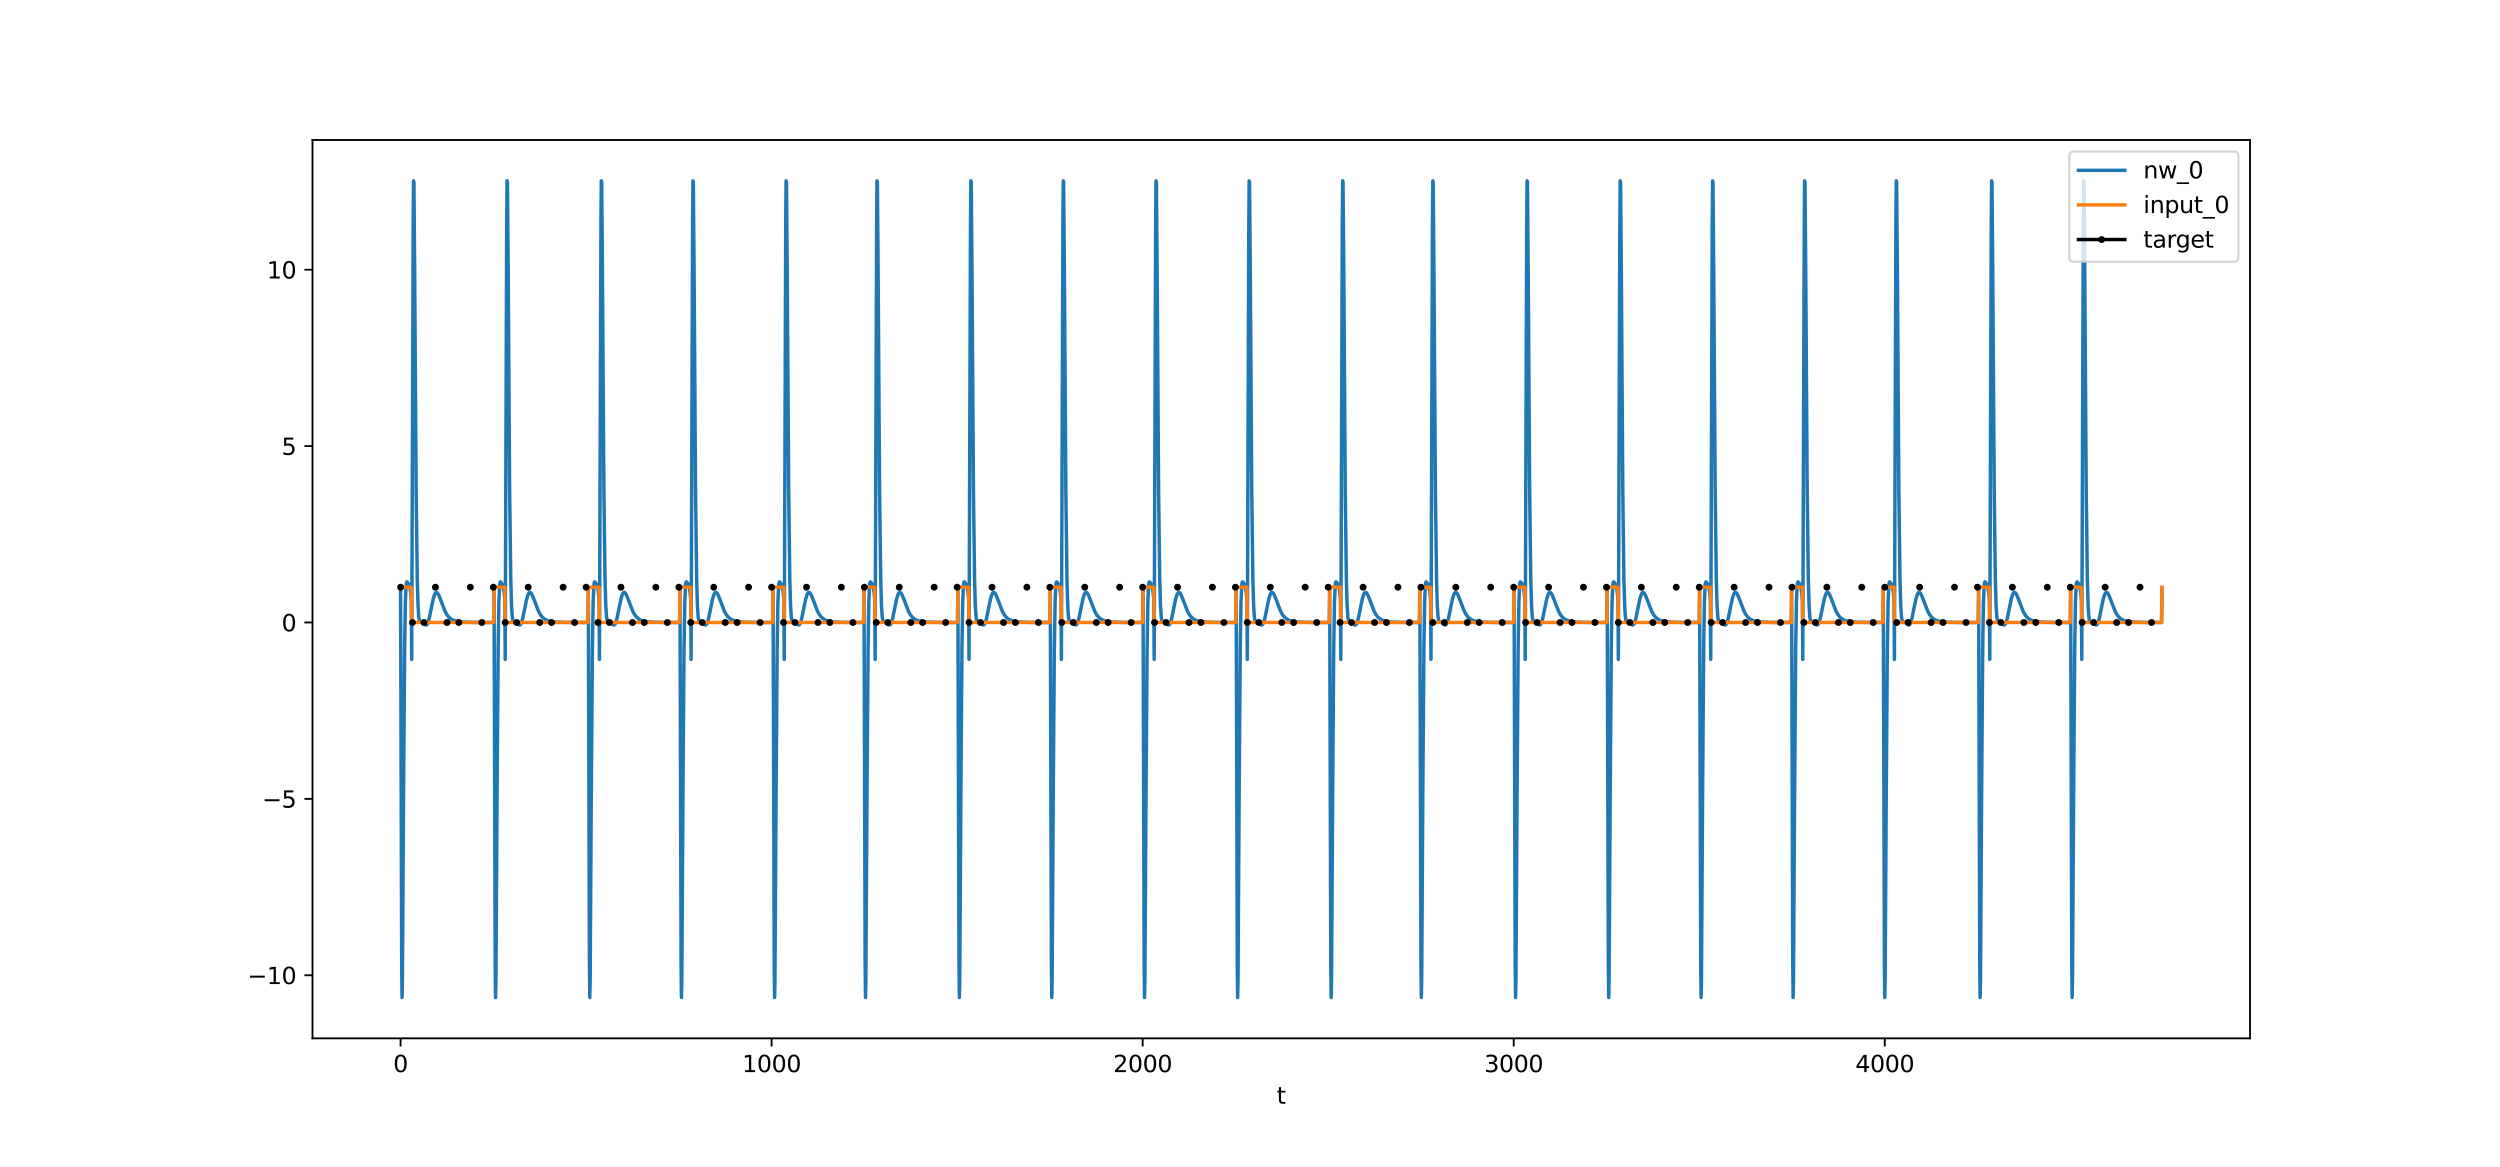<?xml version="1.0" encoding="utf-8" standalone="no"?>
<!DOCTYPE svg PUBLIC "-//W3C//DTD SVG 1.1//EN"
  "http://www.w3.org/Graphics/SVG/1.1/DTD/svg11.dtd">
<svg xmlns:xlink="http://www.w3.org/1999/xlink" width="1080pt" height="504pt" viewBox="0 0 1080 504" xmlns="http://www.w3.org/2000/svg" version="1.1">
 <defs>
  <style type="text/css">*{stroke-linejoin: round; stroke-linecap: butt}</style>
 </defs>
 <g id="figure_1">
  <g id="patch_1">
   <path d="M 0 504 
L 1080 504 
L 1080 0 
L 0 0 
z
" style="fill: #ffffff"/>
  </g>
  <g id="axes_1">
   <g id="patch_2">
    <path d="M 135 448.56 
L 972 448.56 
L 972 60.48 
L 135 60.48 
z
" style="fill: #ffffff"/>
   </g>
   <g id="matplotlib.axis_1">
    <g id="xtick_1">
     <g id="line2d_1">
      <defs>
       <path id="mb21b3a2f5c" d="M 0 0 
L 0 3.5 
" style="stroke: #000000; stroke-width: 0.8"/>
      </defs>
      <g>
       <use xlink:href="#mb21b3a2f5c" x="173.045" y="448.56" style="stroke: #000000; stroke-width: 0.8"/>
      </g>
     </g>
     <g id="text_1">
      <!-- 0 -->
      <g transform="translate(169.864 463.158) scale(0.1 -0.1)">
       <defs>
        <path id="DejaVuSans-30" d="M 2034 4250 
Q 1547 4250 1301 3770 
Q 1056 3291 1056 2328 
Q 1056 1369 1301 889 
Q 1547 409 2034 409 
Q 2525 409 2770 889 
Q 3016 1369 3016 2328 
Q 3016 3291 2770 3770 
Q 2525 4250 2034 4250 
z
M 2034 4750 
Q 2819 4750 3233 4129 
Q 3647 3509 3647 2328 
Q 3647 1150 3233 529 
Q 2819 -91 2034 -91 
Q 1250 -91 836 529 
Q 422 1150 422 2328 
Q 422 3509 836 4129 
Q 1250 4750 2034 4750 
z
" transform="scale(0.016)"/>
       </defs>
       <use xlink:href="#DejaVuSans-30"/>
      </g>
     </g>
    </g>
    <g id="xtick_2">
     <g id="line2d_2">
      <g>
       <use xlink:href="#mb21b3a2f5c" x="333.338" y="448.56" style="stroke: #000000; stroke-width: 0.8"/>
      </g>
     </g>
     <g id="text_2">
      <!-- 1000 -->
      <g transform="translate(320.613 463.158) scale(0.1 -0.1)">
       <defs>
        <path id="DejaVuSans-31" d="M 794 531 
L 1825 531 
L 1825 4091 
L 703 3866 
L 703 4441 
L 1819 4666 
L 2450 4666 
L 2450 531 
L 3481 531 
L 3481 0 
L 794 0 
L 794 531 
z
" transform="scale(0.016)"/>
       </defs>
       <use xlink:href="#DejaVuSans-31"/>
       <use xlink:href="#DejaVuSans-30" x="63.623"/>
       <use xlink:href="#DejaVuSans-30" x="127.246"/>
       <use xlink:href="#DejaVuSans-30" x="190.869"/>
      </g>
     </g>
    </g>
    <g id="xtick_3">
     <g id="line2d_3">
      <g>
       <use xlink:href="#mb21b3a2f5c" x="493.631" y="448.56" style="stroke: #000000; stroke-width: 0.8"/>
      </g>
     </g>
     <g id="text_3">
      <!-- 2000 -->
      <g transform="translate(480.906 463.158) scale(0.1 -0.1)">
       <defs>
        <path id="DejaVuSans-32" d="M 1228 531 
L 3431 531 
L 3431 0 
L 469 0 
L 469 531 
Q 828 903 1448 1529 
Q 2069 2156 2228 2338 
Q 2531 2678 2651 2914 
Q 2772 3150 2772 3378 
Q 2772 3750 2511 3984 
Q 2250 4219 1831 4219 
Q 1534 4219 1204 4116 
Q 875 4013 500 3803 
L 500 4441 
Q 881 4594 1212 4672 
Q 1544 4750 1819 4750 
Q 2544 4750 2975 4387 
Q 3406 4025 3406 3419 
Q 3406 3131 3298 2873 
Q 3191 2616 2906 2266 
Q 2828 2175 2409 1742 
Q 1991 1309 1228 531 
z
" transform="scale(0.016)"/>
       </defs>
       <use xlink:href="#DejaVuSans-32"/>
       <use xlink:href="#DejaVuSans-30" x="63.623"/>
       <use xlink:href="#DejaVuSans-30" x="127.246"/>
       <use xlink:href="#DejaVuSans-30" x="190.869"/>
      </g>
     </g>
    </g>
    <g id="xtick_4">
     <g id="line2d_4">
      <g>
       <use xlink:href="#mb21b3a2f5c" x="653.923" y="448.56" style="stroke: #000000; stroke-width: 0.8"/>
      </g>
     </g>
     <g id="text_4">
      <!-- 3000 -->
      <g transform="translate(641.198 463.158) scale(0.1 -0.1)">
       <defs>
        <path id="DejaVuSans-33" d="M 2597 2516 
Q 3050 2419 3304 2112 
Q 3559 1806 3559 1356 
Q 3559 666 3084 287 
Q 2609 -91 1734 -91 
Q 1441 -91 1130 -33 
Q 819 25 488 141 
L 488 750 
Q 750 597 1062 519 
Q 1375 441 1716 441 
Q 2309 441 2620 675 
Q 2931 909 2931 1356 
Q 2931 1769 2642 2001 
Q 2353 2234 1838 2234 
L 1294 2234 
L 1294 2753 
L 1863 2753 
Q 2328 2753 2575 2939 
Q 2822 3125 2822 3475 
Q 2822 3834 2567 4026 
Q 2313 4219 1838 4219 
Q 1578 4219 1281 4162 
Q 984 4106 628 3988 
L 628 4550 
Q 988 4650 1302 4700 
Q 1616 4750 1894 4750 
Q 2613 4750 3031 4423 
Q 3450 4097 3450 3541 
Q 3450 3153 3228 2886 
Q 3006 2619 2597 2516 
z
" transform="scale(0.016)"/>
       </defs>
       <use xlink:href="#DejaVuSans-33"/>
       <use xlink:href="#DejaVuSans-30" x="63.623"/>
       <use xlink:href="#DejaVuSans-30" x="127.246"/>
       <use xlink:href="#DejaVuSans-30" x="190.869"/>
      </g>
     </g>
    </g>
    <g id="xtick_5">
     <g id="line2d_5">
      <g>
       <use xlink:href="#mb21b3a2f5c" x="814.216" y="448.56" style="stroke: #000000; stroke-width: 0.8"/>
      </g>
     </g>
     <g id="text_5">
      <!-- 4000 -->
      <g transform="translate(801.491 463.158) scale(0.1 -0.1)">
       <defs>
        <path id="DejaVuSans-34" d="M 2419 4116 
L 825 1625 
L 2419 1625 
L 2419 4116 
z
M 2253 4666 
L 3047 4666 
L 3047 1625 
L 3713 1625 
L 3713 1100 
L 3047 1100 
L 3047 0 
L 2419 0 
L 2419 1100 
L 313 1100 
L 313 1709 
L 2253 4666 
z
" transform="scale(0.016)"/>
       </defs>
       <use xlink:href="#DejaVuSans-34"/>
       <use xlink:href="#DejaVuSans-30" x="63.623"/>
       <use xlink:href="#DejaVuSans-30" x="127.246"/>
       <use xlink:href="#DejaVuSans-30" x="190.869"/>
      </g>
     </g>
    </g>
    <g id="text_6">
     <!-- t -->
     <g transform="translate(551.54 476.837) scale(0.1 -0.1)">
      <defs>
       <path id="DejaVuSans-74" d="M 1172 4494 
L 1172 3500 
L 2356 3500 
L 2356 3053 
L 1172 3053 
L 1172 1153 
Q 1172 725 1289 603 
Q 1406 481 1766 481 
L 2356 481 
L 2356 0 
L 1766 0 
Q 1100 0 847 248 
Q 594 497 594 1153 
L 594 3053 
L 172 3053 
L 172 3500 
L 594 3500 
L 594 4494 
L 1172 4494 
z
" transform="scale(0.016)"/>
      </defs>
      <use xlink:href="#DejaVuSans-74"/>
     </g>
    </g>
   </g>
   <g id="matplotlib.axis_2">
    <g id="ytick_1">
     <g id="line2d_6">
      <defs>
       <path id="m7f02297682" d="M 0 0 
L -3.5 0 
" style="stroke: #000000; stroke-width: 0.8"/>
      </defs>
      <g>
       <use xlink:href="#m7f02297682" x="135" y="421.32" style="stroke: #000000; stroke-width: 0.8"/>
      </g>
     </g>
     <g id="text_7">
      <!-- −10 -->
      <g transform="translate(106.895 425.119) scale(0.1 -0.1)">
       <defs>
        <path id="DejaVuSans-2212" d="M 678 2272 
L 4684 2272 
L 4684 1741 
L 678 1741 
L 678 2272 
z
" transform="scale(0.016)"/>
       </defs>
       <use xlink:href="#DejaVuSans-2212"/>
       <use xlink:href="#DejaVuSans-31" x="83.789"/>
       <use xlink:href="#DejaVuSans-30" x="147.412"/>
      </g>
     </g>
    </g>
    <g id="ytick_2">
     <g id="line2d_7">
      <g>
       <use xlink:href="#m7f02297682" x="135" y="345.118" style="stroke: #000000; stroke-width: 0.8"/>
      </g>
     </g>
     <g id="text_8">
      <!-- −5 -->
      <g transform="translate(113.258 348.917) scale(0.1 -0.1)">
       <defs>
        <path id="DejaVuSans-35" d="M 691 4666 
L 3169 4666 
L 3169 4134 
L 1269 4134 
L 1269 2991 
Q 1406 3038 1543 3061 
Q 1681 3084 1819 3084 
Q 2600 3084 3056 2656 
Q 3513 2228 3513 1497 
Q 3513 744 3044 326 
Q 2575 -91 1722 -91 
Q 1428 -91 1123 -41 
Q 819 9 494 109 
L 494 744 
Q 775 591 1075 516 
Q 1375 441 1709 441 
Q 2250 441 2565 725 
Q 2881 1009 2881 1497 
Q 2881 1984 2565 2268 
Q 2250 2553 1709 2553 
Q 1456 2553 1204 2497 
Q 953 2441 691 2322 
L 691 4666 
z
" transform="scale(0.016)"/>
       </defs>
       <use xlink:href="#DejaVuSans-2212"/>
       <use xlink:href="#DejaVuSans-35" x="83.789"/>
      </g>
     </g>
    </g>
    <g id="ytick_3">
     <g id="line2d_8">
      <g>
       <use xlink:href="#m7f02297682" x="135" y="268.916" style="stroke: #000000; stroke-width: 0.8"/>
      </g>
     </g>
     <g id="text_9">
      <!-- 0 -->
      <g transform="translate(121.638 272.715) scale(0.1 -0.1)">
       <use xlink:href="#DejaVuSans-30"/>
      </g>
     </g>
    </g>
    <g id="ytick_4">
     <g id="line2d_9">
      <g>
       <use xlink:href="#m7f02297682" x="135" y="192.713" style="stroke: #000000; stroke-width: 0.8"/>
      </g>
     </g>
     <g id="text_10">
      <!-- 5 -->
      <g transform="translate(121.638 196.513) scale(0.1 -0.1)">
       <use xlink:href="#DejaVuSans-35"/>
      </g>
     </g>
    </g>
    <g id="ytick_5">
     <g id="line2d_10">
      <g>
       <use xlink:href="#m7f02297682" x="135" y="116.511" style="stroke: #000000; stroke-width: 0.8"/>
      </g>
     </g>
     <g id="text_11">
      <!-- 10 -->
      <g transform="translate(115.275 120.31) scale(0.1 -0.1)">
       <use xlink:href="#DejaVuSans-31"/>
       <use xlink:href="#DejaVuSans-30" x="63.623"/>
      </g>
     </g>
    </g>
   </g>
   <g id="line2d_11">
    <path d="M 173.045 254.361 
L 173.526 416.522 
L 173.687 430.92 
L 173.847 423.317 
L 174.328 344.059 
L 174.809 279.297 
L 175.129 259.828 
L 175.45 252.74 
L 175.61 251.66 
L 175.77 251.364 
L 175.931 251.441 
L 176.732 252.52 
L 177.053 253.599 
L 177.373 255.737 
L 177.694 259.11 
L 177.854 284.855 
L 178.175 189.722 
L 178.495 96.19 
L 178.656 78.12 
L 178.816 78.732 
L 179.137 116.027 
L 179.778 212.373 
L 180.259 250.261 
L 180.579 261.414 
L 180.9 266.406 
L 181.22 268.29 
L 181.541 268.807 
L 181.862 268.835 
L 182.342 268.798 
L 182.823 269.038 
L 183.945 270.01 
L 184.266 269.966 
L 184.587 269.618 
L 184.907 268.929 
L 185.388 267.275 
L 186.189 263.377 
L 187.151 258.7 
L 187.792 256.676 
L 188.273 255.973 
L 188.594 255.889 
L 188.914 256.082 
L 189.395 256.798 
L 190.036 258.298 
L 192.281 264.136 
L 193.082 265.563 
L 193.883 266.59 
L 194.685 267.302 
L 195.647 267.864 
L 196.769 268.264 
L 198.372 268.573 
L 200.776 268.776 
L 205.264 268.89 
L 213.279 268.914 
L 213.439 254.361 
L 213.92 416.522 
L 214.08 430.919 
L 214.241 423.316 
L 214.722 344.059 
L 215.202 279.297 
L 215.523 259.828 
L 215.844 252.74 
L 216.004 251.66 
L 216.164 251.364 
L 216.324 251.441 
L 217.126 252.52 
L 217.447 253.599 
L 217.767 255.737 
L 218.088 259.11 
L 218.248 284.855 
L 218.569 189.722 
L 218.889 96.19 
L 219.049 78.12 
L 219.21 78.732 
L 219.53 116.027 
L 220.171 212.373 
L 220.652 250.261 
L 220.973 261.414 
L 221.294 266.406 
L 221.614 268.29 
L 221.935 268.807 
L 222.255 268.835 
L 222.736 268.798 
L 223.217 269.038 
L 224.339 270.01 
L 224.66 269.966 
L 224.98 269.618 
L 225.301 268.929 
L 225.782 267.275 
L 226.583 263.377 
L 227.545 258.7 
L 228.186 256.676 
L 228.667 255.973 
L 228.988 255.889 
L 229.308 256.082 
L 229.789 256.798 
L 230.43 258.298 
L 232.674 264.136 
L 233.476 265.563 
L 234.277 266.59 
L 235.079 267.302 
L 236.04 267.864 
L 237.163 268.264 
L 238.765 268.573 
L 241.17 268.776 
L 245.658 268.89 
L 253.993 268.915 
L 254.154 254.361 
L 254.634 416.522 
L 254.795 430.919 
L 254.955 423.316 
L 255.436 344.059 
L 255.917 279.297 
L 256.237 259.828 
L 256.558 252.74 
L 256.718 251.66 
L 256.878 251.364 
L 257.039 251.441 
L 257.84 252.52 
L 258.161 253.599 
L 258.481 255.737 
L 258.802 259.11 
L 258.962 284.855 
L 259.283 189.722 
L 259.603 96.19 
L 259.764 78.12 
L 259.924 78.732 
L 260.245 116.027 
L 260.886 212.373 
L 261.367 250.261 
L 261.687 261.414 
L 262.008 266.406 
L 262.328 268.29 
L 262.649 268.807 
L 262.97 268.835 
L 263.45 268.798 
L 263.931 269.038 
L 265.053 270.01 
L 265.374 269.966 
L 265.695 269.618 
L 266.015 268.929 
L 266.496 267.275 
L 267.298 263.377 
L 268.259 258.7 
L 268.9 256.676 
L 269.381 255.973 
L 269.702 255.889 
L 270.022 256.082 
L 270.503 256.798 
L 271.145 258.298 
L 273.389 264.136 
L 274.19 265.563 
L 274.992 266.59 
L 275.793 267.302 
L 276.755 267.864 
L 277.877 268.264 
L 279.48 268.573 
L 281.884 268.776 
L 286.372 268.89 
L 293.586 268.914 
L 293.746 254.36 
L 294.227 416.522 
L 294.387 430.919 
L 294.547 423.316 
L 295.028 344.059 
L 295.509 279.297 
L 295.83 259.828 
L 296.15 252.74 
L 296.31 251.66 
L 296.471 251.364 
L 296.631 251.441 
L 297.433 252.52 
L 297.753 253.599 
L 298.074 255.737 
L 298.394 259.11 
L 298.555 284.855 
L 298.875 189.722 
L 299.196 96.19 
L 299.356 78.12 
L 299.516 78.732 
L 299.837 116.027 
L 300.478 212.373 
L 300.959 250.261 
L 301.28 261.414 
L 301.6 266.406 
L 301.921 268.29 
L 302.241 268.807 
L 302.562 268.835 
L 303.043 268.798 
L 303.524 269.038 
L 304.646 270.01 
L 304.966 269.966 
L 305.287 269.618 
L 305.607 268.929 
L 306.088 267.275 
L 306.89 263.377 
L 307.852 258.7 
L 308.493 256.676 
L 308.974 255.973 
L 309.294 255.889 
L 309.615 256.082 
L 310.096 256.798 
L 310.737 258.298 
L 312.981 264.136 
L 313.782 265.563 
L 314.584 266.59 
L 315.385 267.302 
L 316.347 267.864 
L 317.469 268.264 
L 319.072 268.573 
L 321.476 268.776 
L 325.965 268.89 
L 333.819 268.914 
L 333.979 254.36 
L 334.46 416.522 
L 334.62 430.919 
L 334.781 423.316 
L 335.262 344.059 
L 335.742 279.297 
L 336.063 259.828 
L 336.384 252.74 
L 336.544 251.66 
L 336.704 251.364 
L 336.865 251.441 
L 337.666 252.52 
L 337.987 253.599 
L 338.307 255.737 
L 338.628 259.11 
L 338.788 284.855 
L 339.109 189.722 
L 339.429 96.19 
L 339.589 78.12 
L 339.75 78.732 
L 340.07 116.027 
L 340.712 212.373 
L 341.192 250.261 
L 341.513 261.414 
L 341.834 266.406 
L 342.154 268.29 
L 342.475 268.807 
L 342.795 268.835 
L 343.276 268.798 
L 343.757 269.038 
L 344.879 270.01 
L 345.2 269.966 
L 345.52 269.618 
L 345.841 268.929 
L 346.322 267.275 
L 347.123 263.377 
L 348.085 258.7 
L 348.726 256.676 
L 349.207 255.973 
L 349.528 255.889 
L 349.848 256.082 
L 350.329 256.798 
L 350.97 258.298 
L 353.214 264.136 
L 354.016 265.563 
L 354.817 266.59 
L 355.619 267.302 
L 356.581 267.864 
L 357.703 268.264 
L 359.305 268.573 
L 361.71 268.776 
L 366.198 268.89 
L 373.091 268.914 
L 373.251 254.36 
L 373.732 416.521 
L 373.892 430.919 
L 374.052 423.316 
L 374.533 344.059 
L 375.014 279.297 
L 375.335 259.828 
L 375.655 252.74 
L 375.816 251.66 
L 375.976 251.364 
L 376.136 251.441 
L 376.938 252.52 
L 377.258 253.6 
L 377.579 255.737 
L 377.899 259.11 
L 378.06 284.855 
L 378.38 189.722 
L 378.701 96.19 
L 378.861 78.12 
L 379.021 78.732 
L 379.342 116.027 
L 379.983 212.373 
L 380.464 250.261 
L 380.785 261.414 
L 381.105 266.406 
L 381.426 268.29 
L 381.746 268.807 
L 382.067 268.835 
L 382.548 268.798 
L 383.029 269.038 
L 384.151 270.01 
L 384.471 269.966 
L 384.792 269.618 
L 385.113 268.929 
L 385.593 267.275 
L 386.395 263.377 
L 387.357 258.7 
L 387.998 256.676 
L 388.479 255.973 
L 388.799 255.889 
L 389.12 256.082 
L 389.601 256.798 
L 390.242 258.298 
L 392.486 264.136 
L 393.288 265.563 
L 394.089 266.59 
L 394.89 267.302 
L 395.852 267.864 
L 396.974 268.264 
L 398.577 268.573 
L 400.982 268.776 
L 405.47 268.89 
L 413.645 268.915 
L 413.805 254.361 
L 414.286 416.522 
L 414.446 430.919 
L 414.606 423.316 
L 415.087 344.059 
L 415.568 279.297 
L 415.889 259.828 
L 416.209 252.74 
L 416.37 251.66 
L 416.53 251.364 
L 416.69 251.441 
L 417.492 252.52 
L 417.812 253.599 
L 418.133 255.737 
L 418.453 259.11 
L 418.614 284.855 
L 418.934 189.722 
L 419.255 96.19 
L 419.415 78.12 
L 419.576 78.732 
L 419.896 116.027 
L 420.537 212.373 
L 421.018 250.261 
L 421.339 261.414 
L 421.659 266.406 
L 421.98 268.29 
L 422.3 268.807 
L 422.621 268.835 
L 423.102 268.798 
L 423.583 269.038 
L 424.705 270.01 
L 425.025 269.966 
L 425.346 269.618 
L 425.667 268.929 
L 426.148 267.275 
L 426.949 263.377 
L 427.911 258.7 
L 428.552 256.676 
L 429.033 255.973 
L 429.353 255.889 
L 429.674 256.082 
L 430.155 256.798 
L 430.796 258.298 
L 433.04 264.136 
L 433.842 265.563 
L 434.643 266.59 
L 435.444 267.302 
L 436.406 267.864 
L 437.528 268.264 
L 439.131 268.573 
L 441.536 268.776 
L 446.024 268.89 
L 453.558 268.914 
L 453.718 254.36 
L 454.199 416.522 
L 454.359 430.919 
L 454.519 423.316 
L 455 344.059 
L 455.481 279.297 
L 455.802 259.828 
L 456.122 252.74 
L 456.283 251.66 
L 456.443 251.364 
L 456.603 251.441 
L 457.405 252.52 
L 457.725 253.599 
L 458.046 255.737 
L 458.366 259.11 
L 458.527 284.855 
L 458.847 189.722 
L 459.168 96.19 
L 459.328 78.12 
L 459.488 78.732 
L 459.809 116.027 
L 460.45 212.373 
L 460.931 250.261 
L 461.252 261.414 
L 461.572 266.406 
L 461.893 268.29 
L 462.213 268.807 
L 462.534 268.835 
L 463.015 268.798 
L 463.496 269.038 
L 464.618 270.01 
L 464.938 269.966 
L 465.259 269.618 
L 465.579 268.929 
L 466.06 267.275 
L 466.862 263.377 
L 467.824 258.7 
L 468.465 256.676 
L 468.946 255.973 
L 469.266 255.889 
L 469.587 256.082 
L 470.068 256.798 
L 470.709 258.298 
L 472.953 264.136 
L 473.754 265.563 
L 474.556 266.59 
L 475.357 267.302 
L 476.319 267.864 
L 477.441 268.264 
L 479.044 268.573 
L 481.448 268.776 
L 485.937 268.89 
L 493.631 268.914 
L 493.791 254.36 
L 494.272 416.522 
L 494.432 430.919 
L 494.592 423.316 
L 495.073 344.059 
L 495.554 279.297 
L 495.875 259.828 
L 496.195 252.74 
L 496.356 251.66 
L 496.516 251.364 
L 496.676 251.441 
L 497.478 252.52 
L 497.798 253.599 
L 498.119 255.737 
L 498.439 259.11 
L 498.6 284.855 
L 498.92 189.722 
L 499.241 96.19 
L 499.401 78.12 
L 499.562 78.732 
L 499.882 116.027 
L 500.523 212.373 
L 501.004 250.261 
L 501.325 261.414 
L 501.645 266.406 
L 501.966 268.29 
L 502.287 268.807 
L 502.607 268.835 
L 503.088 268.798 
L 503.569 269.038 
L 504.691 270.01 
L 505.011 269.966 
L 505.332 269.618 
L 505.653 268.929 
L 506.134 267.275 
L 506.935 263.377 
L 507.897 258.7 
L 508.538 256.676 
L 509.019 255.973 
L 509.339 255.889 
L 509.66 256.082 
L 510.141 256.798 
L 510.782 258.298 
L 513.026 264.136 
L 513.828 265.563 
L 514.629 266.59 
L 515.431 267.302 
L 516.392 267.864 
L 517.514 268.264 
L 519.117 268.573 
L 521.522 268.776 
L 526.01 268.89 
L 533.864 268.914 
L 534.024 254.36 
L 534.505 416.522 
L 534.666 430.919 
L 534.826 423.316 
L 535.307 344.059 
L 535.788 279.297 
L 536.108 259.828 
L 536.429 252.74 
L 536.589 251.66 
L 536.749 251.364 
L 536.91 251.441 
L 537.711 252.52 
L 538.032 253.599 
L 538.352 255.737 
L 538.673 259.11 
L 538.833 284.855 
L 539.154 189.722 
L 539.474 96.19 
L 539.635 78.12 
L 539.795 78.732 
L 540.116 116.027 
L 540.757 212.373 
L 541.238 250.261 
L 541.558 261.414 
L 541.879 266.406 
L 542.199 268.29 
L 542.52 268.807 
L 542.841 268.835 
L 543.321 268.798 
L 543.802 269.038 
L 544.924 270.01 
L 545.245 269.966 
L 545.566 269.618 
L 545.886 268.929 
L 546.367 267.275 
L 547.168 263.377 
L 548.13 258.7 
L 548.771 256.676 
L 549.252 255.973 
L 549.573 255.889 
L 549.893 256.082 
L 550.374 256.798 
L 551.015 258.298 
L 553.26 264.136 
L 554.061 265.563 
L 554.862 266.59 
L 555.664 267.302 
L 556.626 267.864 
L 557.748 268.264 
L 559.351 268.573 
L 561.755 268.776 
L 566.243 268.89 
L 574.258 268.914 
L 574.418 254.361 
L 574.899 416.522 
L 575.059 430.919 
L 575.22 423.316 
L 575.701 344.059 
L 576.181 279.297 
L 576.502 259.828 
L 576.823 252.74 
L 576.983 251.66 
L 577.143 251.364 
L 577.303 251.441 
L 578.105 252.52 
L 578.426 253.599 
L 578.746 255.737 
L 579.067 259.11 
L 579.227 284.855 
L 579.548 189.722 
L 579.868 96.19 
L 580.028 78.12 
L 580.189 78.732 
L 580.509 116.027 
L 581.15 212.373 
L 581.631 250.261 
L 581.952 261.414 
L 582.273 266.406 
L 582.593 268.29 
L 582.914 268.807 
L 583.234 268.835 
L 583.715 268.798 
L 584.196 269.038 
L 585.318 270.01 
L 585.639 269.966 
L 585.959 269.618 
L 586.28 268.929 
L 586.761 267.275 
L 587.562 263.377 
L 588.524 258.7 
L 589.165 256.676 
L 589.646 255.973 
L 589.967 255.889 
L 590.287 256.082 
L 590.768 256.798 
L 591.409 258.298 
L 593.653 264.136 
L 594.455 265.563 
L 595.256 266.59 
L 596.058 267.302 
L 597.019 267.864 
L 598.141 268.264 
L 599.744 268.573 
L 602.149 268.776 
L 606.637 268.89 
L 613.209 268.914 
L 613.369 254.36 
L 613.85 416.521 
L 614.01 430.919 
L 614.171 423.316 
L 614.652 344.059 
L 615.133 279.297 
L 615.453 259.828 
L 615.774 252.74 
L 615.934 251.661 
L 616.094 251.364 
L 616.255 251.441 
L 617.056 252.52 
L 617.377 253.6 
L 617.697 255.737 
L 618.018 259.11 
L 618.178 284.855 
L 618.499 189.722 
L 618.819 96.19 
L 618.98 78.12 
L 619.14 78.732 
L 619.46 116.027 
L 620.102 212.373 
L 620.582 250.261 
L 620.903 261.414 
L 621.224 266.406 
L 621.544 268.29 
L 621.865 268.807 
L 622.185 268.835 
L 622.666 268.798 
L 623.147 269.038 
L 624.269 270.01 
L 624.59 269.966 
L 624.91 269.618 
L 625.231 268.929 
L 625.712 267.275 
L 626.513 263.377 
L 627.475 258.7 
L 628.116 256.676 
L 628.597 255.973 
L 628.918 255.889 
L 629.238 256.082 
L 629.719 256.798 
L 630.36 258.298 
L 632.604 264.136 
L 633.406 265.563 
L 634.207 266.59 
L 635.009 267.302 
L 635.971 267.864 
L 637.093 268.264 
L 638.696 268.573 
L 641.1 268.776 
L 645.588 268.89 
L 653.923 268.915 
L 654.084 254.361 
L 654.564 416.522 
L 654.725 430.919 
L 654.885 423.316 
L 655.366 344.059 
L 655.847 279.297 
L 656.167 259.828 
L 656.488 252.74 
L 656.648 251.66 
L 656.809 251.364 
L 656.969 251.441 
L 657.77 252.52 
L 658.091 253.599 
L 658.412 255.737 
L 658.732 259.11 
L 658.892 284.855 
L 659.213 189.722 
L 659.534 96.19 
L 659.694 78.12 
L 659.854 78.732 
L 660.175 116.027 
L 660.816 212.373 
L 661.297 250.261 
L 661.617 261.414 
L 661.938 266.406 
L 662.259 268.29 
L 662.579 268.807 
L 662.9 268.835 
L 663.381 268.798 
L 663.861 269.038 
L 664.984 270.01 
L 665.304 269.966 
L 665.625 269.618 
L 665.945 268.929 
L 666.426 267.275 
L 667.228 263.377 
L 668.189 258.7 
L 668.831 256.676 
L 669.311 255.973 
L 669.632 255.889 
L 669.953 256.082 
L 670.433 256.798 
L 671.075 258.298 
L 673.319 264.136 
L 674.12 265.563 
L 674.922 266.59 
L 675.723 267.302 
L 676.685 267.864 
L 677.807 268.264 
L 679.41 268.573 
L 681.814 268.776 
L 686.302 268.89 
L 694.157 268.914 
L 694.317 254.36 
L 694.798 416.522 
L 694.958 430.919 
L 695.119 423.316 
L 695.599 344.059 
L 696.08 279.297 
L 696.401 259.828 
L 696.721 252.74 
L 696.882 251.66 
L 697.042 251.364 
L 697.202 251.441 
L 698.004 252.52 
L 698.324 253.599 
L 698.645 255.737 
L 698.966 259.11 
L 699.126 284.855 
L 699.446 189.722 
L 699.767 96.19 
L 699.927 78.12 
L 700.088 78.732 
L 700.408 116.027 
L 701.049 212.373 
L 701.53 250.261 
L 701.851 261.414 
L 702.171 266.406 
L 702.492 268.29 
L 702.813 268.807 
L 703.133 268.835 
L 703.614 268.798 
L 704.095 269.038 
L 705.217 270.01 
L 705.538 269.966 
L 705.858 269.618 
L 706.179 268.929 
L 706.66 267.275 
L 707.461 263.377 
L 708.423 258.7 
L 709.064 256.676 
L 709.545 255.973 
L 709.865 255.889 
L 710.186 256.082 
L 710.667 256.798 
L 711.308 258.298 
L 713.552 264.136 
L 714.354 265.563 
L 715.155 266.59 
L 715.957 267.302 
L 716.918 267.864 
L 718.04 268.264 
L 719.643 268.573 
L 722.048 268.776 
L 726.536 268.89 
L 734.07 268.914 
L 734.23 254.36 
L 734.711 416.522 
L 734.871 430.919 
L 735.031 423.316 
L 735.512 344.059 
L 735.993 279.297 
L 736.314 259.828 
L 736.634 252.74 
L 736.795 251.66 
L 736.955 251.364 
L 737.115 251.441 
L 737.917 252.52 
L 738.237 253.599 
L 738.558 255.737 
L 738.878 259.11 
L 739.039 284.855 
L 739.359 189.722 
L 739.68 96.19 
L 739.84 78.12 
L 740 78.732 
L 740.321 116.027 
L 740.962 212.373 
L 741.443 250.261 
L 741.764 261.414 
L 742.084 266.406 
L 742.405 268.29 
L 742.725 268.807 
L 743.046 268.835 
L 743.527 268.798 
L 744.008 269.038 
L 745.13 270.01 
L 745.45 269.966 
L 745.771 269.618 
L 746.092 268.929 
L 746.572 267.275 
L 747.374 263.377 
L 748.336 258.7 
L 748.977 256.676 
L 749.458 255.973 
L 749.778 255.889 
L 750.099 256.082 
L 750.58 256.798 
L 751.221 258.298 
L 753.465 264.136 
L 754.267 265.563 
L 755.068 266.59 
L 755.869 267.302 
L 756.831 267.864 
L 757.953 268.264 
L 759.556 268.573 
L 761.961 268.776 
L 766.449 268.89 
L 773.822 268.914 
L 773.983 254.36 
L 774.463 416.522 
L 774.624 430.919 
L 774.784 423.316 
L 775.265 344.059 
L 775.746 279.297 
L 776.066 259.828 
L 776.387 252.74 
L 776.547 251.66 
L 776.707 251.364 
L 776.868 251.441 
L 777.669 252.52 
L 777.99 253.599 
L 778.31 255.737 
L 778.631 259.11 
L 778.791 284.855 
L 779.112 189.722 
L 779.432 96.19 
L 779.593 78.12 
L 779.753 78.732 
L 780.074 116.027 
L 780.715 212.373 
L 781.196 250.261 
L 781.516 261.414 
L 781.837 266.406 
L 782.157 268.29 
L 782.478 268.807 
L 782.799 268.835 
L 783.279 268.798 
L 783.76 269.038 
L 784.882 270.01 
L 785.203 269.966 
L 785.524 269.618 
L 785.844 268.929 
L 786.325 267.275 
L 787.127 263.377 
L 788.088 258.7 
L 788.729 256.676 
L 789.21 255.973 
L 789.531 255.889 
L 789.851 256.082 
L 790.332 256.798 
L 790.974 258.298 
L 793.218 264.136 
L 794.019 265.563 
L 794.821 266.59 
L 795.622 267.302 
L 796.584 267.864 
L 797.706 268.264 
L 799.309 268.573 
L 801.713 268.776 
L 806.201 268.89 
L 813.414 268.914 
L 813.575 254.36 
L 814.056 416.522 
L 814.216 430.919 
L 814.376 423.316 
L 814.857 344.059 
L 815.338 279.297 
L 815.659 259.828 
L 815.979 252.74 
L 816.139 251.66 
L 816.3 251.364 
L 816.46 251.441 
L 817.262 252.52 
L 817.582 253.599 
L 817.903 255.737 
L 818.223 259.11 
L 818.384 284.855 
L 818.704 189.722 
L 819.025 96.19 
L 819.185 78.12 
L 819.345 78.732 
L 819.666 116.027 
L 820.307 212.373 
L 820.788 250.261 
L 821.109 261.414 
L 821.429 266.406 
L 821.75 268.29 
L 822.07 268.807 
L 822.391 268.835 
L 822.872 268.798 
L 823.353 269.038 
L 824.475 270.01 
L 824.795 269.966 
L 825.116 269.618 
L 825.436 268.929 
L 825.917 267.275 
L 826.719 263.377 
L 827.681 258.7 
L 828.322 256.676 
L 828.803 255.973 
L 829.123 255.889 
L 829.444 256.082 
L 829.925 256.798 
L 830.566 258.298 
L 832.81 264.136 
L 833.611 265.563 
L 834.413 266.59 
L 835.214 267.302 
L 836.176 267.864 
L 837.298 268.264 
L 838.901 268.573 
L 841.305 268.776 
L 845.794 268.89 
L 854.61 268.915 
L 854.77 254.361 
L 855.251 416.522 
L 855.411 430.92 
L 855.571 423.316 
L 856.052 344.059 
L 856.533 279.297 
L 856.854 259.828 
L 857.174 252.74 
L 857.335 251.66 
L 857.495 251.364 
L 857.655 251.441 
L 858.457 252.52 
L 858.777 253.599 
L 859.098 255.737 
L 859.418 259.11 
L 859.579 284.855 
L 859.899 189.722 
L 860.22 96.19 
L 860.38 78.12 
L 860.541 78.732 
L 860.861 116.027 
L 861.502 212.373 
L 861.983 250.261 
L 862.304 261.414 
L 862.624 266.406 
L 862.945 268.29 
L 863.265 268.807 
L 863.586 268.835 
L 864.067 268.798 
L 864.548 269.038 
L 865.67 270.01 
L 865.99 269.966 
L 866.311 269.618 
L 866.632 268.929 
L 867.113 267.275 
L 867.914 263.377 
L 868.876 258.7 
L 869.517 256.676 
L 869.998 255.973 
L 870.318 255.889 
L 870.639 256.082 
L 871.12 256.798 
L 871.761 258.298 
L 874.005 264.136 
L 874.807 265.563 
L 875.608 266.59 
L 876.409 267.302 
L 877.371 267.864 
L 878.493 268.264 
L 880.096 268.573 
L 882.501 268.776 
L 886.989 268.89 
L 894.362 268.914 
L 894.523 254.36 
L 895.003 416.522 
L 895.164 430.919 
L 895.324 423.316 
L 895.805 344.059 
L 896.286 279.297 
L 896.606 259.828 
L 896.927 252.74 
L 897.087 251.66 
L 897.248 251.364 
L 897.408 251.441 
L 898.209 252.52 
L 898.53 253.599 
L 898.85 255.737 
L 899.171 259.11 
L 899.331 284.855 
L 899.652 189.722 
L 899.973 96.19 
L 900.133 78.12 
L 900.293 78.732 
L 900.614 116.027 
L 901.255 212.373 
L 901.736 250.261 
L 902.056 261.414 
L 902.377 266.406 
L 902.697 268.29 
L 903.018 268.807 
L 903.339 268.835 
L 903.82 268.798 
L 904.3 269.038 
L 905.422 270.01 
L 905.743 269.966 
L 906.064 269.618 
L 906.384 268.929 
L 906.865 267.275 
L 907.667 263.377 
L 908.628 258.7 
L 909.269 256.676 
L 909.75 255.973 
L 910.071 255.889 
L 910.392 256.082 
L 910.872 256.798 
L 911.514 258.298 
L 913.758 264.136 
L 914.559 265.563 
L 915.361 266.59 
L 916.162 267.302 
L 917.124 267.864 
L 918.246 268.264 
L 919.849 268.573 
L 922.253 268.776 
L 926.741 268.89 
L 933.794 268.914 
L 933.955 254.36 
L 933.955 254.36 
" clip-path="url(#pc2d84410fe)" style="fill: none; stroke: #1f77b4; stroke-width: 1.5; stroke-linecap: square"/>
   </g>
   <g id="line2d_12">
    <path d="M 173.045 253.675 
L 177.694 253.675 
L 177.854 268.916 
L 213.279 268.916 
L 213.439 253.675 
L 218.088 253.675 
L 218.248 268.916 
L 253.993 268.916 
L 254.154 253.675 
L 258.802 253.675 
L 258.962 268.916 
L 293.586 268.916 
L 293.746 253.675 
L 298.394 253.675 
L 298.555 268.916 
L 333.819 268.916 
L 333.979 253.675 
L 338.628 253.675 
L 338.788 268.916 
L 373.091 268.916 
L 373.251 253.675 
L 377.899 253.675 
L 378.06 268.916 
L 413.645 268.916 
L 413.805 253.675 
L 418.453 253.675 
L 418.614 268.916 
L 453.558 268.916 
L 453.718 253.675 
L 458.366 253.675 
L 458.527 268.916 
L 493.631 268.916 
L 493.791 253.675 
L 498.439 253.675 
L 498.6 268.916 
L 533.864 268.916 
L 534.024 253.675 
L 538.673 253.675 
L 538.833 268.916 
L 574.258 268.916 
L 574.418 253.675 
L 579.067 253.675 
L 579.227 268.916 
L 613.209 268.916 
L 613.369 253.675 
L 618.018 253.675 
L 618.178 268.916 
L 653.923 268.916 
L 654.084 253.675 
L 658.732 253.675 
L 658.892 268.916 
L 694.157 268.916 
L 694.317 253.675 
L 698.966 253.675 
L 699.126 268.916 
L 734.07 268.916 
L 734.23 253.675 
L 738.878 253.675 
L 739.039 268.916 
L 773.822 268.916 
L 773.983 253.675 
L 778.631 253.675 
L 778.791 268.916 
L 813.414 268.916 
L 813.575 253.675 
L 818.223 253.675 
L 818.384 268.916 
L 854.61 268.916 
L 854.77 253.675 
L 859.418 253.675 
L 859.579 268.916 
L 894.362 268.916 
L 894.523 253.675 
L 899.171 253.675 
L 899.331 268.916 
L 933.794 268.916 
L 933.955 253.675 
L 933.955 253.675 
" clip-path="url(#pc2d84410fe)" style="fill: none; stroke: #ff7f0e; stroke-width: 1.5; stroke-linecap: square"/>
   </g>
   <g id="line2d_13">
    <path d="M 929.466 268.916 
" clip-path="url(#pc2d84410fe)" style="fill: none; stroke: #000000; stroke-width: 1.5; stroke-linecap: square"/>
    <defs>
     <path id="m6efb41b87b" d="M 0 1 
C 0.265 1 0.52 0.895 0.707 0.707 
C 0.895 0.52 1 0.265 1 0 
C 1 -0.265 0.895 -0.52 0.707 -0.707 
C 0.52 -0.895 0.265 -1 0 -1 
C -0.265 -1 -0.52 -0.895 -0.707 -0.707 
C -0.895 -0.52 -1 -0.265 -1 0 
C -1 0.265 -0.895 0.52 -0.707 0.707 
C -0.52 0.895 -0.265 1 0 1 
z
" style="stroke: #000000"/>
    </defs>
    <g clip-path="url(#pc2d84410fe)">
     <use xlink:href="#m6efb41b87b" x="173.045" y="253.675" style="stroke: #000000"/>
     <use xlink:href="#m6efb41b87b" x="178.175" y="268.916" style="stroke: #000000"/>
     <use xlink:href="#m6efb41b87b" x="183.144" y="268.916" style="stroke: #000000"/>
     <use xlink:href="#m6efb41b87b" x="188.113" y="253.675" style="stroke: #000000"/>
     <use xlink:href="#m6efb41b87b" x="193.082" y="268.916" style="stroke: #000000"/>
     <use xlink:href="#m6efb41b87b" x="198.211" y="268.916" style="stroke: #000000"/>
     <use xlink:href="#m6efb41b87b" x="203.18" y="253.675" style="stroke: #000000"/>
     <use xlink:href="#m6efb41b87b" x="208.15" y="268.916" style="stroke: #000000"/>
     <use xlink:href="#m6efb41b87b" x="213.119" y="253.675" style="stroke: #000000"/>
     <use xlink:href="#m6efb41b87b" x="218.248" y="268.916" style="stroke: #000000"/>
     <use xlink:href="#m6efb41b87b" x="223.217" y="268.916" style="stroke: #000000"/>
     <use xlink:href="#m6efb41b87b" x="228.186" y="253.675" style="stroke: #000000"/>
     <use xlink:href="#m6efb41b87b" x="233.155" y="268.916" style="stroke: #000000"/>
     <use xlink:href="#m6efb41b87b" x="238.285" y="268.916" style="stroke: #000000"/>
     <use xlink:href="#m6efb41b87b" x="243.254" y="253.675" style="stroke: #000000"/>
     <use xlink:href="#m6efb41b87b" x="248.223" y="268.916" style="stroke: #000000"/>
     <use xlink:href="#m6efb41b87b" x="253.192" y="253.675" style="stroke: #000000"/>
     <use xlink:href="#m6efb41b87b" x="258.321" y="268.916" style="stroke: #000000"/>
     <use xlink:href="#m6efb41b87b" x="263.29" y="268.916" style="stroke: #000000"/>
     <use xlink:href="#m6efb41b87b" x="268.259" y="253.675" style="stroke: #000000"/>
     <use xlink:href="#m6efb41b87b" x="273.228" y="268.916" style="stroke: #000000"/>
     <use xlink:href="#m6efb41b87b" x="278.358" y="268.916" style="stroke: #000000"/>
     <use xlink:href="#m6efb41b87b" x="283.327" y="253.675" style="stroke: #000000"/>
     <use xlink:href="#m6efb41b87b" x="288.296" y="268.916" style="stroke: #000000"/>
     <use xlink:href="#m6efb41b87b" x="293.265" y="253.675" style="stroke: #000000"/>
     <use xlink:href="#m6efb41b87b" x="298.394" y="268.916" style="stroke: #000000"/>
     <use xlink:href="#m6efb41b87b" x="303.363" y="268.916" style="stroke: #000000"/>
     <use xlink:href="#m6efb41b87b" x="308.332" y="253.675" style="stroke: #000000"/>
     <use xlink:href="#m6efb41b87b" x="313.302" y="268.916" style="stroke: #000000"/>
     <use xlink:href="#m6efb41b87b" x="318.431" y="268.916" style="stroke: #000000"/>
     <use xlink:href="#m6efb41b87b" x="323.4" y="253.675" style="stroke: #000000"/>
     <use xlink:href="#m6efb41b87b" x="328.369" y="268.916" style="stroke: #000000"/>
     <use xlink:href="#m6efb41b87b" x="333.338" y="253.675" style="stroke: #000000"/>
     <use xlink:href="#m6efb41b87b" x="338.467" y="268.916" style="stroke: #000000"/>
     <use xlink:href="#m6efb41b87b" x="343.437" y="268.916" style="stroke: #000000"/>
     <use xlink:href="#m6efb41b87b" x="348.406" y="253.675" style="stroke: #000000"/>
     <use xlink:href="#m6efb41b87b" x="353.375" y="268.916" style="stroke: #000000"/>
     <use xlink:href="#m6efb41b87b" x="358.504" y="268.916" style="stroke: #000000"/>
     <use xlink:href="#m6efb41b87b" x="363.473" y="253.675" style="stroke: #000000"/>
     <use xlink:href="#m6efb41b87b" x="368.442" y="268.916" style="stroke: #000000"/>
     <use xlink:href="#m6efb41b87b" x="373.411" y="253.675" style="stroke: #000000"/>
     <use xlink:href="#m6efb41b87b" x="378.541" y="268.916" style="stroke: #000000"/>
     <use xlink:href="#m6efb41b87b" x="383.51" y="268.916" style="stroke: #000000"/>
     <use xlink:href="#m6efb41b87b" x="388.479" y="253.675" style="stroke: #000000"/>
     <use xlink:href="#m6efb41b87b" x="393.448" y="268.916" style="stroke: #000000"/>
     <use xlink:href="#m6efb41b87b" x="398.577" y="268.916" style="stroke: #000000"/>
     <use xlink:href="#m6efb41b87b" x="403.546" y="253.675" style="stroke: #000000"/>
     <use xlink:href="#m6efb41b87b" x="408.515" y="268.916" style="stroke: #000000"/>
     <use xlink:href="#m6efb41b87b" x="413.484" y="253.675" style="stroke: #000000"/>
     <use xlink:href="#m6efb41b87b" x="418.614" y="268.916" style="stroke: #000000"/>
     <use xlink:href="#m6efb41b87b" x="423.583" y="268.916" style="stroke: #000000"/>
     <use xlink:href="#m6efb41b87b" x="428.552" y="253.675" style="stroke: #000000"/>
     <use xlink:href="#m6efb41b87b" x="433.521" y="268.916" style="stroke: #000000"/>
     <use xlink:href="#m6efb41b87b" x="438.65" y="268.916" style="stroke: #000000"/>
     <use xlink:href="#m6efb41b87b" x="443.619" y="253.675" style="stroke: #000000"/>
     <use xlink:href="#m6efb41b87b" x="448.588" y="268.916" style="stroke: #000000"/>
     <use xlink:href="#m6efb41b87b" x="453.558" y="253.675" style="stroke: #000000"/>
     <use xlink:href="#m6efb41b87b" x="458.687" y="268.916" style="stroke: #000000"/>
     <use xlink:href="#m6efb41b87b" x="463.656" y="268.916" style="stroke: #000000"/>
     <use xlink:href="#m6efb41b87b" x="468.625" y="253.675" style="stroke: #000000"/>
     <use xlink:href="#m6efb41b87b" x="473.594" y="268.916" style="stroke: #000000"/>
     <use xlink:href="#m6efb41b87b" x="478.723" y="268.916" style="stroke: #000000"/>
     <use xlink:href="#m6efb41b87b" x="483.693" y="253.675" style="stroke: #000000"/>
     <use xlink:href="#m6efb41b87b" x="488.662" y="268.916" style="stroke: #000000"/>
     <use xlink:href="#m6efb41b87b" x="493.631" y="253.675" style="stroke: #000000"/>
     <use xlink:href="#m6efb41b87b" x="498.76" y="268.916" style="stroke: #000000"/>
     <use xlink:href="#m6efb41b87b" x="503.729" y="268.916" style="stroke: #000000"/>
     <use xlink:href="#m6efb41b87b" x="508.698" y="253.675" style="stroke: #000000"/>
     <use xlink:href="#m6efb41b87b" x="513.667" y="268.916" style="stroke: #000000"/>
     <use xlink:href="#m6efb41b87b" x="518.797" y="268.916" style="stroke: #000000"/>
     <use xlink:href="#m6efb41b87b" x="523.766" y="253.675" style="stroke: #000000"/>
     <use xlink:href="#m6efb41b87b" x="528.735" y="268.916" style="stroke: #000000"/>
     <use xlink:href="#m6efb41b87b" x="533.704" y="253.675" style="stroke: #000000"/>
     <use xlink:href="#m6efb41b87b" x="538.833" y="268.916" style="stroke: #000000"/>
     <use xlink:href="#m6efb41b87b" x="543.802" y="268.916" style="stroke: #000000"/>
     <use xlink:href="#m6efb41b87b" x="548.771" y="253.675" style="stroke: #000000"/>
     <use xlink:href="#m6efb41b87b" x="553.74" y="268.916" style="stroke: #000000"/>
     <use xlink:href="#m6efb41b87b" x="558.87" y="268.916" style="stroke: #000000"/>
     <use xlink:href="#m6efb41b87b" x="563.839" y="253.675" style="stroke: #000000"/>
     <use xlink:href="#m6efb41b87b" x="568.808" y="268.916" style="stroke: #000000"/>
     <use xlink:href="#m6efb41b87b" x="573.777" y="253.675" style="stroke: #000000"/>
     <use xlink:href="#m6efb41b87b" x="578.906" y="268.916" style="stroke: #000000"/>
     <use xlink:href="#m6efb41b87b" x="583.875" y="268.916" style="stroke: #000000"/>
     <use xlink:href="#m6efb41b87b" x="588.845" y="253.675" style="stroke: #000000"/>
     <use xlink:href="#m6efb41b87b" x="593.814" y="268.916" style="stroke: #000000"/>
     <use xlink:href="#m6efb41b87b" x="598.943" y="268.916" style="stroke: #000000"/>
     <use xlink:href="#m6efb41b87b" x="603.912" y="253.675" style="stroke: #000000"/>
     <use xlink:href="#m6efb41b87b" x="608.881" y="268.916" style="stroke: #000000"/>
     <use xlink:href="#m6efb41b87b" x="613.85" y="253.675" style="stroke: #000000"/>
     <use xlink:href="#m6efb41b87b" x="618.98" y="268.916" style="stroke: #000000"/>
     <use xlink:href="#m6efb41b87b" x="623.949" y="268.916" style="stroke: #000000"/>
     <use xlink:href="#m6efb41b87b" x="628.918" y="253.675" style="stroke: #000000"/>
     <use xlink:href="#m6efb41b87b" x="633.887" y="268.916" style="stroke: #000000"/>
     <use xlink:href="#m6efb41b87b" x="639.016" y="268.916" style="stroke: #000000"/>
     <use xlink:href="#m6efb41b87b" x="643.985" y="253.675" style="stroke: #000000"/>
     <use xlink:href="#m6efb41b87b" x="648.954" y="268.916" style="stroke: #000000"/>
     <use xlink:href="#m6efb41b87b" x="653.923" y="253.675" style="stroke: #000000"/>
     <use xlink:href="#m6efb41b87b" x="659.053" y="268.916" style="stroke: #000000"/>
     <use xlink:href="#m6efb41b87b" x="664.022" y="268.916" style="stroke: #000000"/>
     <use xlink:href="#m6efb41b87b" x="668.991" y="253.675" style="stroke: #000000"/>
     <use xlink:href="#m6efb41b87b" x="673.96" y="268.916" style="stroke: #000000"/>
     <use xlink:href="#m6efb41b87b" x="679.089" y="268.916" style="stroke: #000000"/>
     <use xlink:href="#m6efb41b87b" x="684.058" y="253.675" style="stroke: #000000"/>
     <use xlink:href="#m6efb41b87b" x="689.027" y="268.916" style="stroke: #000000"/>
     <use xlink:href="#m6efb41b87b" x="693.996" y="253.675" style="stroke: #000000"/>
     <use xlink:href="#m6efb41b87b" x="699.126" y="268.916" style="stroke: #000000"/>
     <use xlink:href="#m6efb41b87b" x="704.095" y="268.916" style="stroke: #000000"/>
     <use xlink:href="#m6efb41b87b" x="709.064" y="253.675" style="stroke: #000000"/>
     <use xlink:href="#m6efb41b87b" x="714.033" y="268.916" style="stroke: #000000"/>
     <use xlink:href="#m6efb41b87b" x="719.162" y="268.916" style="stroke: #000000"/>
     <use xlink:href="#m6efb41b87b" x="724.131" y="253.675" style="stroke: #000000"/>
     <use xlink:href="#m6efb41b87b" x="729.101" y="268.916" style="stroke: #000000"/>
     <use xlink:href="#m6efb41b87b" x="734.07" y="253.675" style="stroke: #000000"/>
     <use xlink:href="#m6efb41b87b" x="739.199" y="268.916" style="stroke: #000000"/>
     <use xlink:href="#m6efb41b87b" x="744.168" y="268.916" style="stroke: #000000"/>
     <use xlink:href="#m6efb41b87b" x="749.137" y="253.675" style="stroke: #000000"/>
     <use xlink:href="#m6efb41b87b" x="754.106" y="268.916" style="stroke: #000000"/>
     <use xlink:href="#m6efb41b87b" x="759.236" y="268.916" style="stroke: #000000"/>
     <use xlink:href="#m6efb41b87b" x="764.205" y="253.675" style="stroke: #000000"/>
     <use xlink:href="#m6efb41b87b" x="769.174" y="268.916" style="stroke: #000000"/>
     <use xlink:href="#m6efb41b87b" x="774.143" y="253.675" style="stroke: #000000"/>
     <use xlink:href="#m6efb41b87b" x="779.272" y="268.916" style="stroke: #000000"/>
     <use xlink:href="#m6efb41b87b" x="784.241" y="268.916" style="stroke: #000000"/>
     <use xlink:href="#m6efb41b87b" x="789.21" y="253.675" style="stroke: #000000"/>
     <use xlink:href="#m6efb41b87b" x="794.179" y="268.916" style="stroke: #000000"/>
     <use xlink:href="#m6efb41b87b" x="799.309" y="268.916" style="stroke: #000000"/>
     <use xlink:href="#m6efb41b87b" x="804.278" y="253.675" style="stroke: #000000"/>
     <use xlink:href="#m6efb41b87b" x="809.247" y="268.916" style="stroke: #000000"/>
     <use xlink:href="#m6efb41b87b" x="814.216" y="253.675" style="stroke: #000000"/>
     <use xlink:href="#m6efb41b87b" x="819.345" y="268.916" style="stroke: #000000"/>
     <use xlink:href="#m6efb41b87b" x="824.314" y="268.916" style="stroke: #000000"/>
     <use xlink:href="#m6efb41b87b" x="829.283" y="253.675" style="stroke: #000000"/>
     <use xlink:href="#m6efb41b87b" x="834.253" y="268.916" style="stroke: #000000"/>
     <use xlink:href="#m6efb41b87b" x="839.382" y="268.916" style="stroke: #000000"/>
     <use xlink:href="#m6efb41b87b" x="844.351" y="253.675" style="stroke: #000000"/>
     <use xlink:href="#m6efb41b87b" x="849.32" y="268.916" style="stroke: #000000"/>
     <use xlink:href="#m6efb41b87b" x="854.289" y="253.675" style="stroke: #000000"/>
     <use xlink:href="#m6efb41b87b" x="859.418" y="268.916" style="stroke: #000000"/>
     <use xlink:href="#m6efb41b87b" x="864.388" y="268.916" style="stroke: #000000"/>
     <use xlink:href="#m6efb41b87b" x="869.357" y="253.675" style="stroke: #000000"/>
     <use xlink:href="#m6efb41b87b" x="874.326" y="268.916" style="stroke: #000000"/>
     <use xlink:href="#m6efb41b87b" x="879.455" y="268.916" style="stroke: #000000"/>
     <use xlink:href="#m6efb41b87b" x="884.424" y="253.675" style="stroke: #000000"/>
     <use xlink:href="#m6efb41b87b" x="889.393" y="268.916" style="stroke: #000000"/>
     <use xlink:href="#m6efb41b87b" x="894.362" y="253.675" style="stroke: #000000"/>
     <use xlink:href="#m6efb41b87b" x="899.492" y="268.916" style="stroke: #000000"/>
     <use xlink:href="#m6efb41b87b" x="904.461" y="268.916" style="stroke: #000000"/>
     <use xlink:href="#m6efb41b87b" x="909.43" y="253.675" style="stroke: #000000"/>
     <use xlink:href="#m6efb41b87b" x="914.399" y="268.916" style="stroke: #000000"/>
     <use xlink:href="#m6efb41b87b" x="919.528" y="268.916" style="stroke: #000000"/>
     <use xlink:href="#m6efb41b87b" x="924.497" y="253.675" style="stroke: #000000"/>
     <use xlink:href="#m6efb41b87b" x="929.466" y="268.916" style="stroke: #000000"/>
    </g>
   </g>
   <g id="patch_3">
    <path d="M 135 448.56 
L 135 60.48 
" style="fill: none; stroke: #000000; stroke-width: 0.8; stroke-linejoin: miter; stroke-linecap: square"/>
   </g>
   <g id="patch_4">
    <path d="M 972 448.56 
L 972 60.48 
" style="fill: none; stroke: #000000; stroke-width: 0.8; stroke-linejoin: miter; stroke-linecap: square"/>
   </g>
   <g id="patch_5">
    <path d="M 135 448.56 
L 972 448.56 
" style="fill: none; stroke: #000000; stroke-width: 0.8; stroke-linejoin: miter; stroke-linecap: square"/>
   </g>
   <g id="patch_6">
    <path d="M 135 60.48 
L 972 60.48 
" style="fill: none; stroke: #000000; stroke-width: 0.8; stroke-linejoin: miter; stroke-linecap: square"/>
   </g>
   <g id="legend_1">
    <g id="patch_7">
     <path d="M 895.916 113.071 
L 965 113.071 
Q 967 113.071 967 111.071 
L 967 67.48 
Q 967 65.48 965 65.48 
L 895.916 65.48 
Q 893.916 65.48 893.916 67.48 
L 893.916 111.071 
Q 893.916 113.071 895.916 113.071 
z
" style="fill: #ffffff; opacity: 0.8; stroke: #cccccc; stroke-linejoin: miter"/>
    </g>
    <g id="line2d_14">
     <path d="M 897.916 73.578 
L 907.916 73.578 
L 917.916 73.578 
" style="fill: none; stroke: #1f77b4; stroke-width: 1.5; stroke-linecap: square"/>
    </g>
    <g id="text_12">
     <!-- nw_0 -->
     <g transform="translate(925.916 77.078) scale(0.1 -0.1)">
      <defs>
       <path id="DejaVuSans-6e" d="M 3513 2113 
L 3513 0 
L 2938 0 
L 2938 2094 
Q 2938 2591 2744 2837 
Q 2550 3084 2163 3084 
Q 1697 3084 1428 2787 
Q 1159 2491 1159 1978 
L 1159 0 
L 581 0 
L 581 3500 
L 1159 3500 
L 1159 2956 
Q 1366 3272 1645 3428 
Q 1925 3584 2291 3584 
Q 2894 3584 3203 3211 
Q 3513 2838 3513 2113 
z
" transform="scale(0.016)"/>
       <path id="DejaVuSans-77" d="M 269 3500 
L 844 3500 
L 1563 769 
L 2278 3500 
L 2956 3500 
L 3675 769 
L 4391 3500 
L 4966 3500 
L 4050 0 
L 3372 0 
L 2619 2869 
L 1863 0 
L 1184 0 
L 269 3500 
z
" transform="scale(0.016)"/>
       <path id="DejaVuSans-5f" d="M 3263 -1063 
L 3263 -1509 
L -63 -1509 
L -63 -1063 
L 3263 -1063 
z
" transform="scale(0.016)"/>
      </defs>
      <use xlink:href="#DejaVuSans-6e"/>
      <use xlink:href="#DejaVuSans-77" x="63.379"/>
      <use xlink:href="#DejaVuSans-5f" x="145.166"/>
      <use xlink:href="#DejaVuSans-30" x="195.166"/>
     </g>
    </g>
    <g id="line2d_15">
     <path d="M 897.916 88.535 
L 907.916 88.535 
L 917.916 88.535 
" style="fill: none; stroke: #ff7f0e; stroke-width: 1.5; stroke-linecap: square"/>
    </g>
    <g id="text_13">
     <!-- input_0 -->
     <g transform="translate(925.916 92.035) scale(0.1 -0.1)">
      <defs>
       <path id="DejaVuSans-69" d="M 603 3500 
L 1178 3500 
L 1178 0 
L 603 0 
L 603 3500 
z
M 603 4863 
L 1178 4863 
L 1178 4134 
L 603 4134 
L 603 4863 
z
" transform="scale(0.016)"/>
       <path id="DejaVuSans-70" d="M 1159 525 
L 1159 -1331 
L 581 -1331 
L 581 3500 
L 1159 3500 
L 1159 2969 
Q 1341 3281 1617 3432 
Q 1894 3584 2278 3584 
Q 2916 3584 3314 3078 
Q 3713 2572 3713 1747 
Q 3713 922 3314 415 
Q 2916 -91 2278 -91 
Q 1894 -91 1617 61 
Q 1341 213 1159 525 
z
M 3116 1747 
Q 3116 2381 2855 2742 
Q 2594 3103 2138 3103 
Q 1681 3103 1420 2742 
Q 1159 2381 1159 1747 
Q 1159 1113 1420 752 
Q 1681 391 2138 391 
Q 2594 391 2855 752 
Q 3116 1113 3116 1747 
z
" transform="scale(0.016)"/>
       <path id="DejaVuSans-75" d="M 544 1381 
L 544 3500 
L 1119 3500 
L 1119 1403 
Q 1119 906 1312 657 
Q 1506 409 1894 409 
Q 2359 409 2629 706 
Q 2900 1003 2900 1516 
L 2900 3500 
L 3475 3500 
L 3475 0 
L 2900 0 
L 2900 538 
Q 2691 219 2414 64 
Q 2138 -91 1772 -91 
Q 1169 -91 856 284 
Q 544 659 544 1381 
z
M 1991 3584 
L 1991 3584 
z
" transform="scale(0.016)"/>
      </defs>
      <use xlink:href="#DejaVuSans-69"/>
      <use xlink:href="#DejaVuSans-6e" x="27.783"/>
      <use xlink:href="#DejaVuSans-70" x="91.162"/>
      <use xlink:href="#DejaVuSans-75" x="154.639"/>
      <use xlink:href="#DejaVuSans-74" x="218.018"/>
      <use xlink:href="#DejaVuSans-5f" x="257.227"/>
      <use xlink:href="#DejaVuSans-30" x="307.227"/>
     </g>
    </g>
    <g id="line2d_16">
     <path d="M 897.916 103.491 
L 907.916 103.491 
L 917.916 103.491 
" style="fill: none; stroke: #000000; stroke-width: 1.5; stroke-linecap: square"/>
     <g>
      <use xlink:href="#m6efb41b87b" x="907.916" y="103.491" style="stroke: #000000"/>
     </g>
    </g>
    <g id="text_14">
     <!-- target -->
     <g transform="translate(925.916 106.991) scale(0.1 -0.1)">
      <defs>
       <path id="DejaVuSans-61" d="M 2194 1759 
Q 1497 1759 1228 1600 
Q 959 1441 959 1056 
Q 959 750 1161 570 
Q 1363 391 1709 391 
Q 2188 391 2477 730 
Q 2766 1069 2766 1631 
L 2766 1759 
L 2194 1759 
z
M 3341 1997 
L 3341 0 
L 2766 0 
L 2766 531 
Q 2569 213 2275 61 
Q 1981 -91 1556 -91 
Q 1019 -91 701 211 
Q 384 513 384 1019 
Q 384 1609 779 1909 
Q 1175 2209 1959 2209 
L 2766 2209 
L 2766 2266 
Q 2766 2663 2505 2880 
Q 2244 3097 1772 3097 
Q 1472 3097 1187 3025 
Q 903 2953 641 2809 
L 641 3341 
Q 956 3463 1253 3523 
Q 1550 3584 1831 3584 
Q 2591 3584 2966 3190 
Q 3341 2797 3341 1997 
z
" transform="scale(0.016)"/>
       <path id="DejaVuSans-72" d="M 2631 2963 
Q 2534 3019 2420 3045 
Q 2306 3072 2169 3072 
Q 1681 3072 1420 2755 
Q 1159 2438 1159 1844 
L 1159 0 
L 581 0 
L 581 3500 
L 1159 3500 
L 1159 2956 
Q 1341 3275 1631 3429 
Q 1922 3584 2338 3584 
Q 2397 3584 2469 3576 
Q 2541 3569 2628 3553 
L 2631 2963 
z
" transform="scale(0.016)"/>
       <path id="DejaVuSans-67" d="M 2906 1791 
Q 2906 2416 2648 2759 
Q 2391 3103 1925 3103 
Q 1463 3103 1205 2759 
Q 947 2416 947 1791 
Q 947 1169 1205 825 
Q 1463 481 1925 481 
Q 2391 481 2648 825 
Q 2906 1169 2906 1791 
z
M 3481 434 
Q 3481 -459 3084 -895 
Q 2688 -1331 1869 -1331 
Q 1566 -1331 1297 -1286 
Q 1028 -1241 775 -1147 
L 775 -588 
Q 1028 -725 1275 -790 
Q 1522 -856 1778 -856 
Q 2344 -856 2625 -561 
Q 2906 -266 2906 331 
L 2906 616 
Q 2728 306 2450 153 
Q 2172 0 1784 0 
Q 1141 0 747 490 
Q 353 981 353 1791 
Q 353 2603 747 3093 
Q 1141 3584 1784 3584 
Q 2172 3584 2450 3431 
Q 2728 3278 2906 2969 
L 2906 3500 
L 3481 3500 
L 3481 434 
z
" transform="scale(0.016)"/>
       <path id="DejaVuSans-65" d="M 3597 1894 
L 3597 1613 
L 953 1613 
Q 991 1019 1311 708 
Q 1631 397 2203 397 
Q 2534 397 2845 478 
Q 3156 559 3463 722 
L 3463 178 
Q 3153 47 2828 -22 
Q 2503 -91 2169 -91 
Q 1331 -91 842 396 
Q 353 884 353 1716 
Q 353 2575 817 3079 
Q 1281 3584 2069 3584 
Q 2775 3584 3186 3129 
Q 3597 2675 3597 1894 
z
M 3022 2063 
Q 3016 2534 2758 2815 
Q 2500 3097 2075 3097 
Q 1594 3097 1305 2825 
Q 1016 2553 972 2059 
L 3022 2063 
z
" transform="scale(0.016)"/>
      </defs>
      <use xlink:href="#DejaVuSans-74"/>
      <use xlink:href="#DejaVuSans-61" x="39.209"/>
      <use xlink:href="#DejaVuSans-72" x="100.488"/>
      <use xlink:href="#DejaVuSans-67" x="139.852"/>
      <use xlink:href="#DejaVuSans-65" x="203.328"/>
      <use xlink:href="#DejaVuSans-74" x="264.852"/>
     </g>
    </g>
   </g>
  </g>
 </g>
 <defs>
  <clipPath id="pc2d84410fe">
   <rect x="135" y="60.48" width="837" height="388.08"/>
  </clipPath>
 </defs>
</svg>
